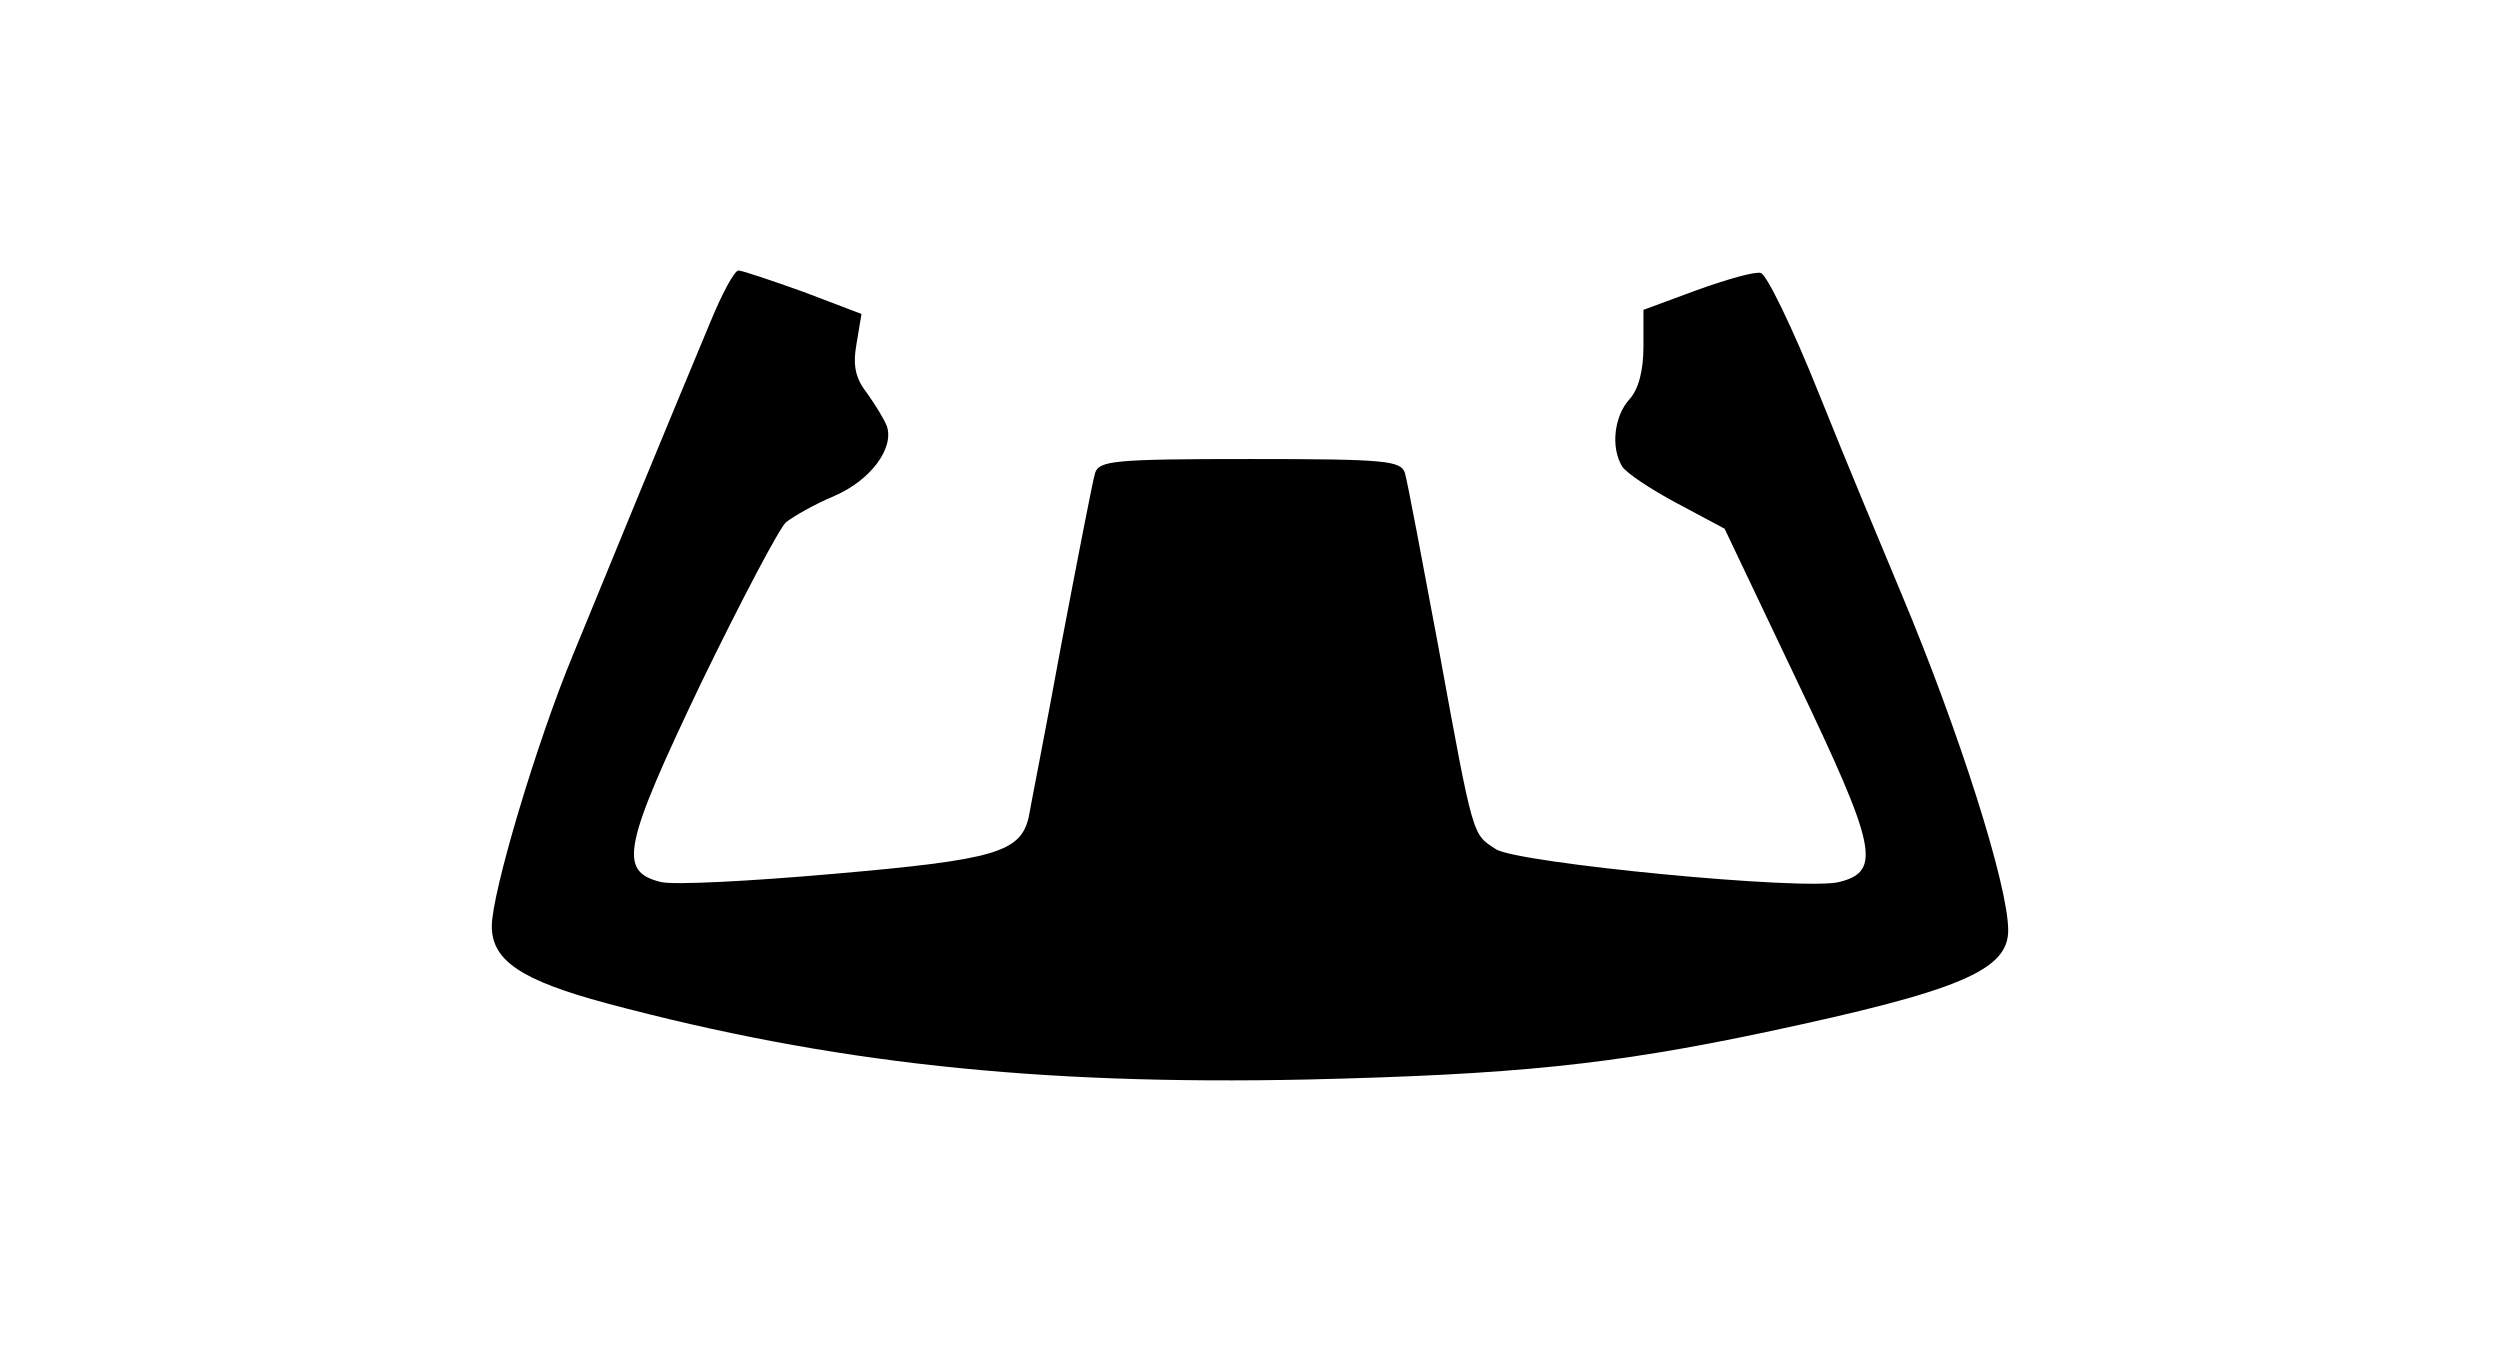 <?xml version="1.0" standalone="no"?>
<!DOCTYPE svg PUBLIC "-//W3C//DTD SVG 20010904//EN"
 "http://www.w3.org/TR/2001/REC-SVG-20010904/DTD/svg10.dtd">
<svg version="1.0" xmlns="http://www.w3.org/2000/svg"
 width="305pt" height="165pt" viewBox="0 0 305 165"
 preserveAspectRatio="xMidYMid meet">
<g transform="translate(0,165) scale(0.1,-0.1)"
fill="#000000" stroke="none">
<path d="M867 1258 c-51 -122 -130 -314 -168 -407 -44 -106 -99 -290 -99 -331
0 -42 36 -66 140 -94 273 -73 524 -100 855 -93 253 6 371 18 560 58 235 50
295 75 295 124 0 55 -60 243 -130 410 -23 55 -69 165 -101 245 -32 80 -64 146
-71 147 -7 2 -42 -8 -78 -21 l-65 -24 0 -45 c0 -29 -6 -52 -17 -64 -19 -21
-23 -59 -9 -82 5 -8 35 -28 67 -45 l58 -31 89 -187 c96 -201 103 -231 51 -244
-42 -11 -393 23 -419 40 -29 19 -27 11 -70 246 -20 107 -38 203 -41 213 -5 15
-23 17 -189 17 -166 0 -184 -2 -189 -17 -3 -10 -21 -103 -41 -208 -19 -104
-38 -200 -40 -212 -10 -43 -42 -52 -237 -69 -102 -9 -197 -14 -212 -10 -52 13
-46 43 49 242 49 101 96 190 104 197 9 7 35 22 59 32 44 19 73 58 64 85 -3 8
-14 26 -24 40 -14 18 -18 33 -13 61 l6 36 -71 27 c-39 14 -75 26 -79 26 -5 0
-20 -28 -34 -62z"/>
</g>
</svg>
